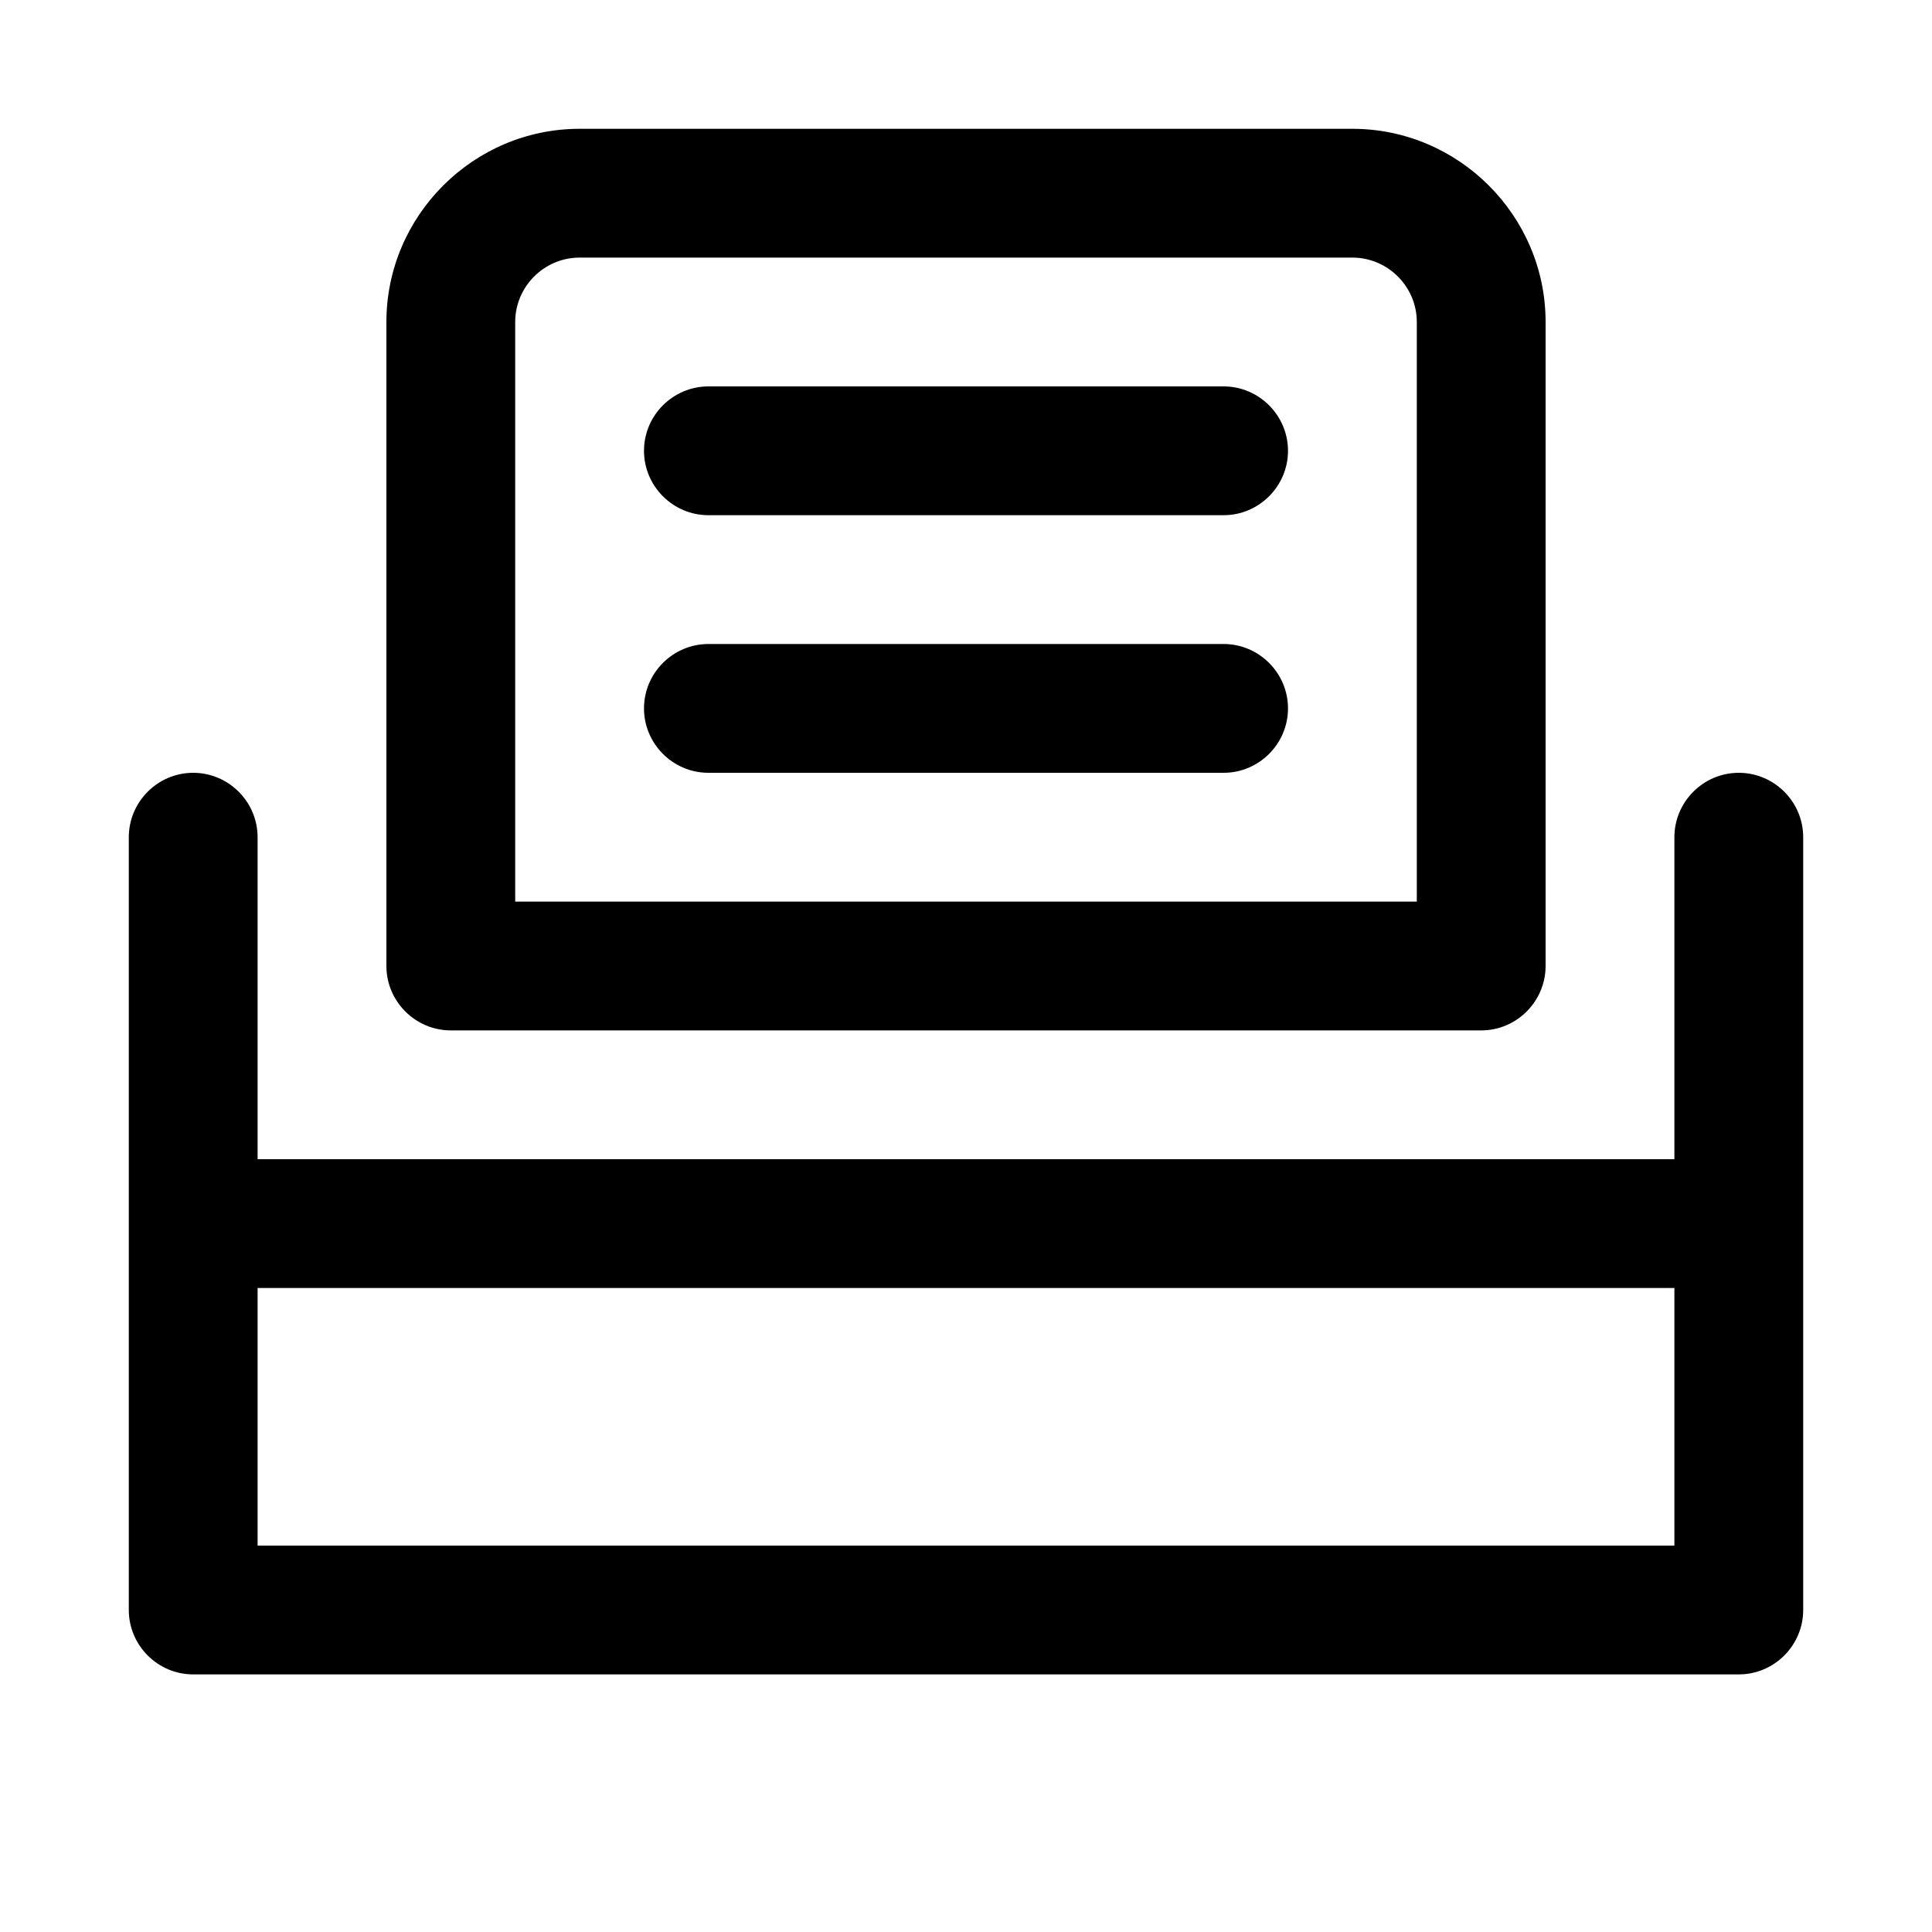 <svg xmlns="http://www.w3.org/2000/svg" viewBox="0 0 30 30">
<rect fill="none" width="30" height="30"/>
<path fill="#000000" d="M10,7c0-0.55,0.45-1,1-1h8c0.55,0,1,0.45,1,1s-0.45,1-1,1h-8C10.45,8,10,7.55,10,7z M11,12h8c0.55,0,1-0.45,1-1s-0.45-1-1-1 h-8c-0.55,0-1,0.45-1,1S10.45,12,11,12z M28,13v12c0,0.55-0.45,1-1,1H3c-0.55,0-1-0.45-1-1V13c0-0.55,0.45-1,1-1s1,0.45,1,1v5h22v-5 c0-0.55,0.45-1,1-1S28,12.45,28,13z M26,20H4v4h22V20z M6,15L6,5c0-1.65,1.35-3,3-3h12c1.65,0,3,1.35,3,3l0,10c0,0.55-0.45,1-1,1H7 C6.45,16,6,15.55,6,15z M8,5l0,9h14l0-9c0-0.55-0.45-1-1-1H9C8.45,4,8,4.45,8,5z"/>
</svg>